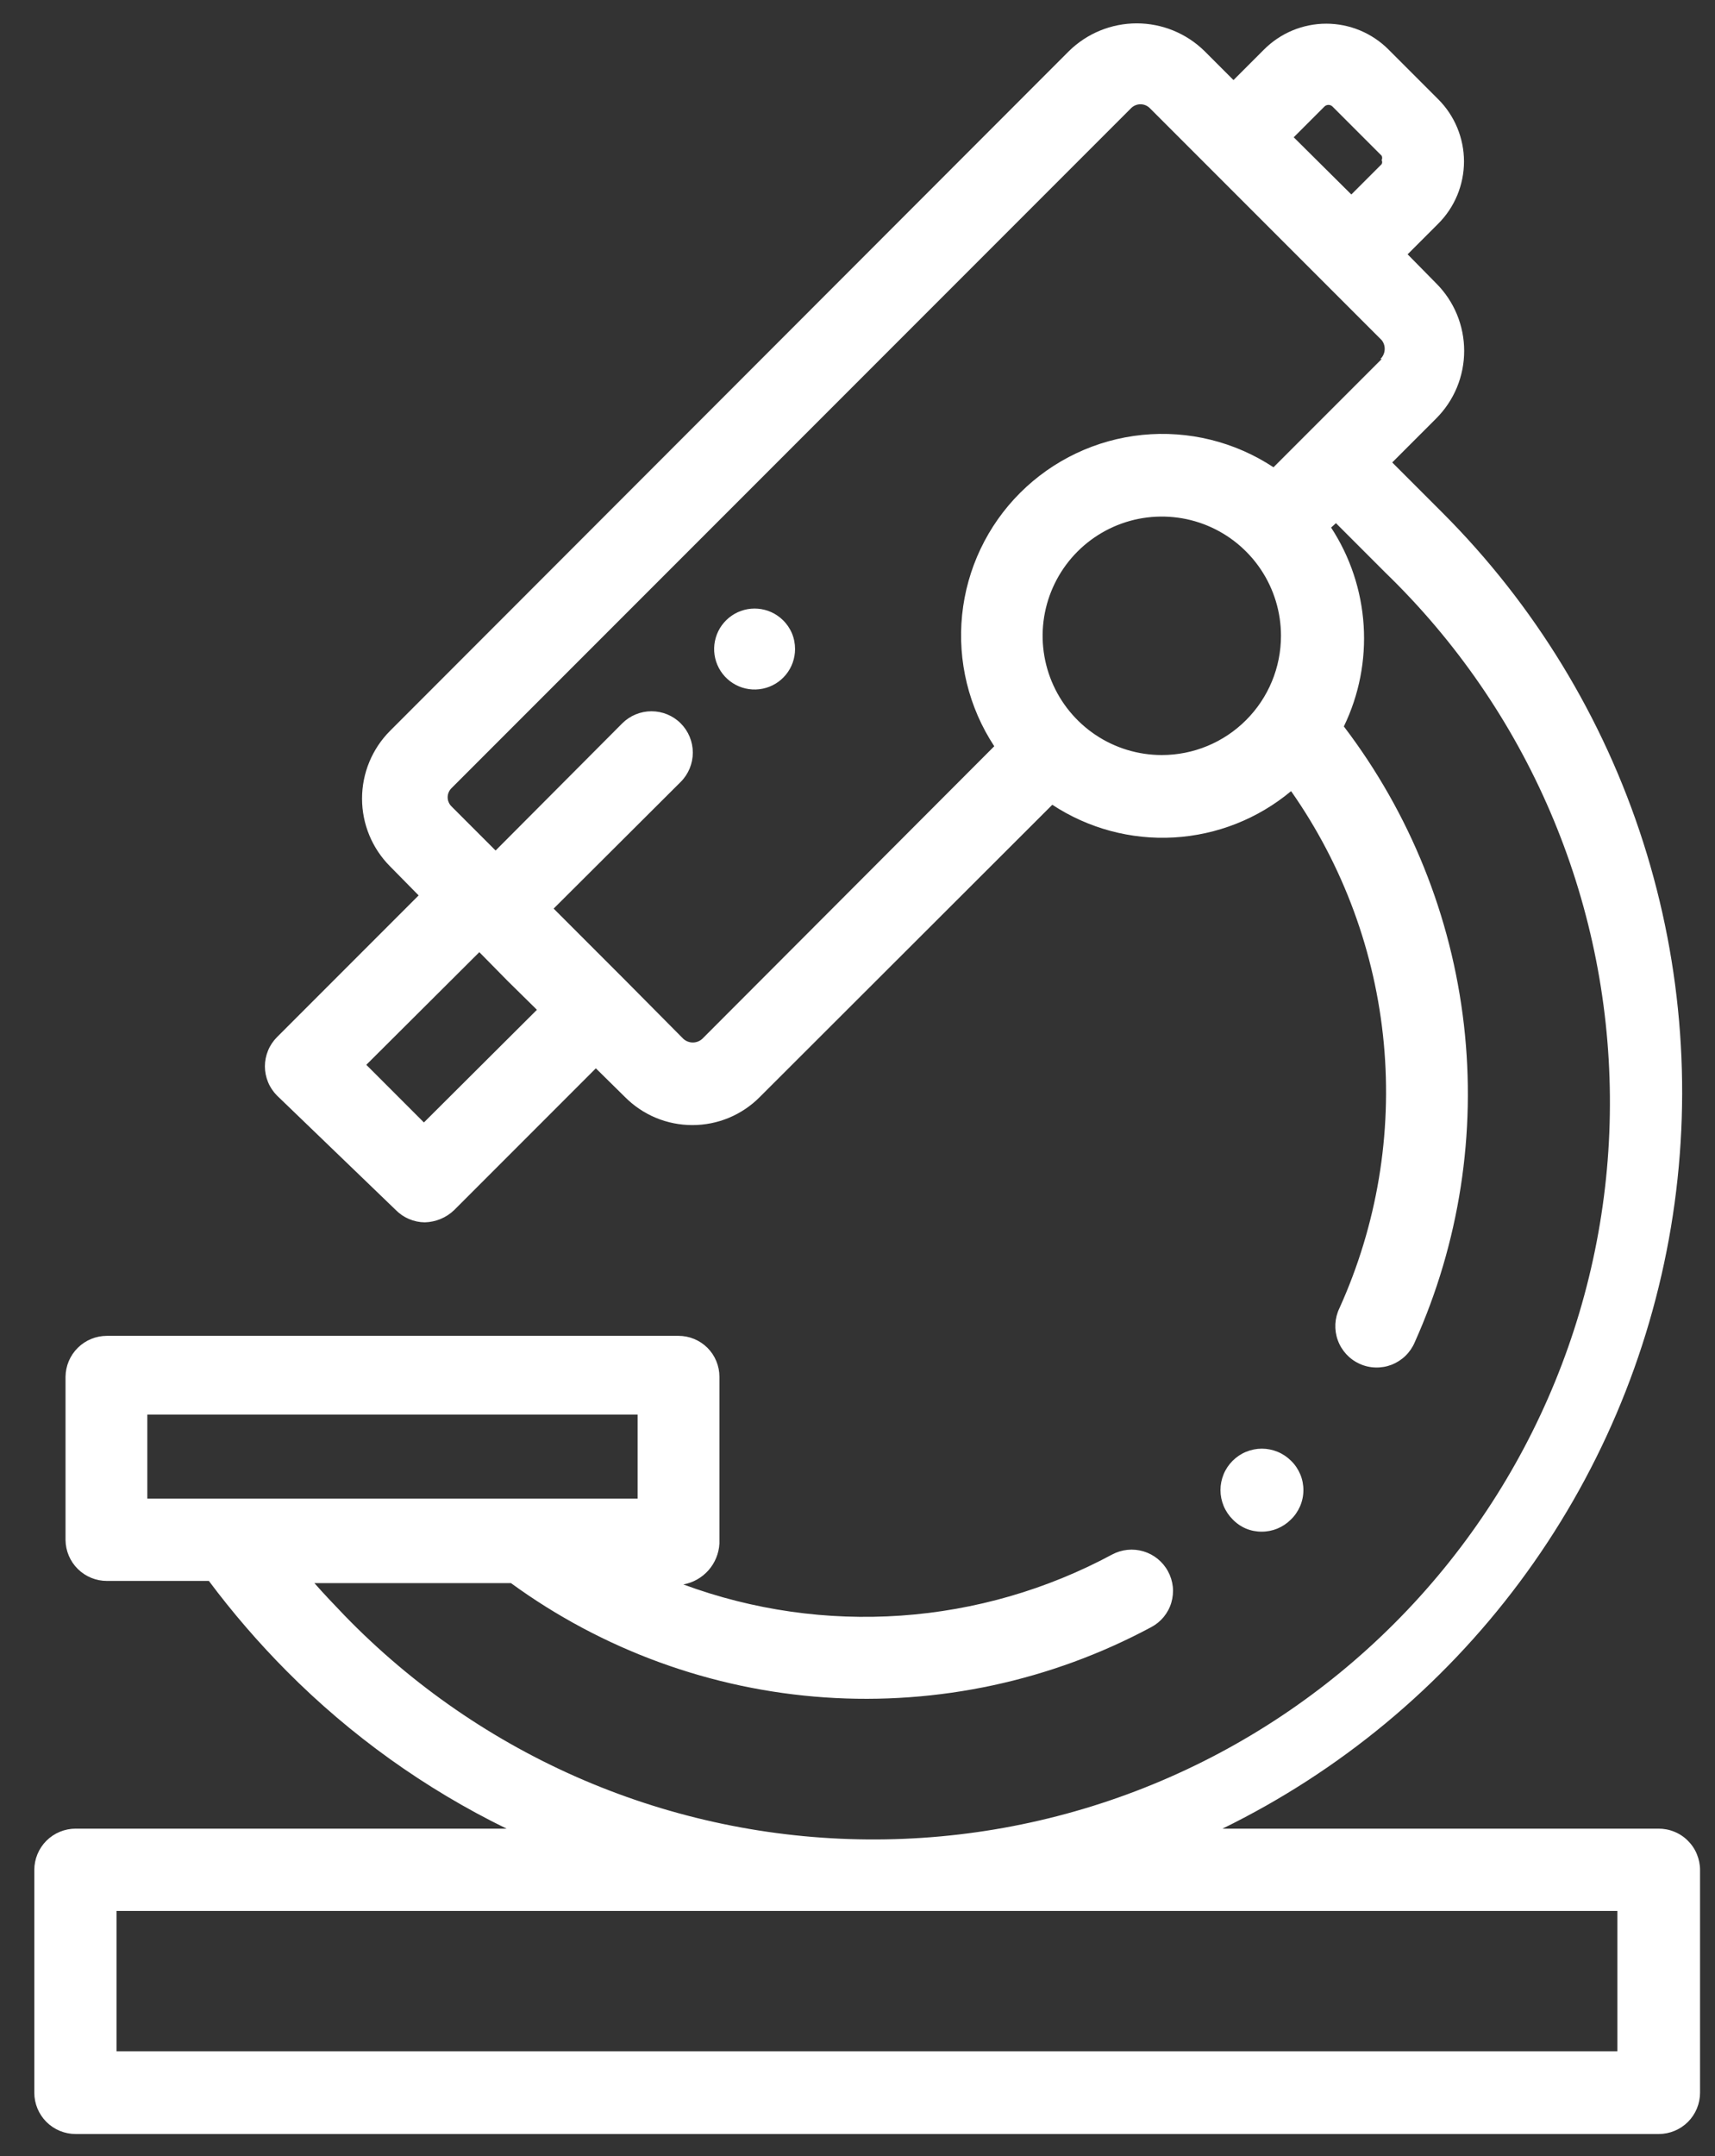 <svg width="39" height="49" viewBox="0 0 39 49" fill="none" xmlns="http://www.w3.org/2000/svg">
<rect x="0" y="0" width="39" height="49" fill="#333333" stroke="none"/>
<path d="M37.71 41.56H27.8C30.465 40.258 32.781 38.339 34.555 35.961C36.329 33.584 37.509 30.817 37.998 27.892C38.487 24.966 38.271 21.966 37.367 19.141C36.463 16.316 34.897 13.748 32.8 11.65L31.66 10.51L32.66 9.51C32.862 9.308 33.022 9.069 33.131 8.806C33.24 8.542 33.296 8.26 33.296 7.975C33.296 7.69 33.24 7.408 33.131 7.144C33.022 6.881 32.862 6.642 32.66 6.44L32.01 5.78L32.7 5.09C32.888 4.904 33.036 4.683 33.138 4.439C33.239 4.195 33.292 3.934 33.292 3.67C33.292 3.406 33.239 3.145 33.138 2.901C33.036 2.657 32.888 2.436 32.7 2.25L31.58 1.13C31.394 0.943 31.173 0.794 30.929 0.692C30.686 0.591 30.424 0.538 30.16 0.538C29.896 0.538 29.635 0.591 29.391 0.692C29.147 0.794 28.926 0.943 28.74 1.13L28.05 1.82L27.39 1.16C26.979 0.757 26.426 0.531 25.85 0.531C25.274 0.531 24.721 0.757 24.31 1.16L8.87 16.61C8.462 17.019 8.233 17.573 8.233 18.15C8.233 18.727 8.462 19.281 8.87 19.69L9.52 20.35L6.3 23.57C6.213 23.657 6.143 23.761 6.096 23.875C6.049 23.989 6.024 24.111 6.024 24.235C6.024 24.358 6.049 24.481 6.096 24.595C6.143 24.709 6.213 24.813 6.3 24.9L9 27.5C9.174 27.677 9.412 27.778 9.66 27.78C9.911 27.774 10.15 27.674 10.33 27.5L13.55 24.28L14.21 24.93C14.411 25.133 14.65 25.294 14.913 25.404C15.177 25.514 15.46 25.57 15.745 25.57C16.03 25.57 16.313 25.514 16.577 25.404C16.84 25.294 17.079 25.133 17.28 24.93L23.93 18.29C24.748 18.828 25.718 19.089 26.696 19.033C27.674 18.977 28.608 18.608 29.36 17.98C30.548 19.674 31.275 21.649 31.468 23.709C31.661 25.77 31.313 27.845 30.46 29.73C30.405 29.843 30.374 29.965 30.367 30.09C30.361 30.215 30.379 30.341 30.422 30.459C30.464 30.576 30.53 30.684 30.615 30.777C30.7 30.869 30.802 30.943 30.916 30.995C31.03 31.047 31.153 31.076 31.278 31.079C31.404 31.083 31.528 31.062 31.645 31.017C31.762 30.971 31.869 30.903 31.959 30.816C32.049 30.729 32.121 30.625 32.17 30.51C33.187 28.247 33.573 25.753 33.29 23.289C33.007 20.825 32.063 18.483 30.56 16.51C30.906 15.796 31.061 15.004 31.01 14.212C30.959 13.42 30.704 12.654 30.27 11.99L30.38 11.89L31.51 13.02C33.107 14.566 34.38 16.413 35.256 18.456C36.132 20.499 36.592 22.695 36.61 24.917C36.629 27.14 36.205 29.343 35.363 31.4C34.521 33.457 33.279 35.326 31.707 36.897C30.136 38.469 28.268 39.713 26.212 40.555C24.155 41.398 21.952 41.823 19.73 41.805C17.507 41.788 15.311 41.328 13.268 40.454C11.225 39.579 9.376 38.306 7.83 36.71C7.6 36.47 7.37 36.23 7.15 35.98H11.62C13.707 37.5 16.18 38.4 18.756 38.577C21.332 38.753 23.905 38.2 26.18 36.98C26.289 36.922 26.386 36.843 26.464 36.748C26.542 36.653 26.601 36.543 26.636 36.425C26.671 36.306 26.683 36.182 26.67 36.06C26.657 35.937 26.619 35.818 26.56 35.71C26.442 35.492 26.241 35.329 26.003 35.258C25.765 35.187 25.509 35.213 25.29 35.33C23.806 36.128 22.169 36.601 20.488 36.718C18.807 36.835 17.121 36.594 15.54 36.01C15.761 35.97 15.963 35.856 16.112 35.687C16.26 35.519 16.348 35.305 16.36 35.08V31.29C16.36 31.043 16.262 30.807 16.088 30.632C15.913 30.458 15.677 30.36 15.43 30.36H2.43C2.182 30.36 1.945 30.458 1.769 30.632C1.593 30.806 1.493 31.042 1.49 31.29V35C1.493 35.248 1.593 35.484 1.769 35.658C1.945 35.832 2.182 35.93 2.43 35.93H4.75C5.291 36.654 5.883 37.339 6.52 37.98C7.975 39.444 9.665 40.655 11.52 41.56H1.72C1.471 41.56 1.232 41.659 1.055 41.835C0.879 42.012 0.78 42.251 0.78 42.5V47.56C0.78 47.809 0.879 48.048 1.055 48.225C1.232 48.401 1.471 48.5 1.72 48.5H37.72C37.969 48.5 38.208 48.401 38.385 48.225C38.561 48.048 38.66 47.809 38.66 47.56V42.5C38.66 42.376 38.635 42.253 38.587 42.138C38.54 42.023 38.469 41.919 38.381 41.832C38.293 41.744 38.188 41.675 38.073 41.629C37.958 41.582 37.834 41.559 37.71 41.56V41.56ZM30.12 2.42C30.144 2.397 30.177 2.384 30.21 2.384C30.244 2.384 30.276 2.397 30.3 2.42L31.42 3.54C31.427 3.556 31.431 3.573 31.431 3.59C31.431 3.607 31.427 3.624 31.42 3.64C31.427 3.654 31.431 3.669 31.431 3.685C31.431 3.701 31.427 3.716 31.42 3.73L30.73 4.42L29.42 3.12L30.12 2.42ZM9.64 25.51L8.33 24.2L10.9 21.64L11.55 22.3L12.21 22.95L9.64 25.51ZM26.42 17.16C25.884 17.16 25.36 17.001 24.914 16.703C24.469 16.405 24.121 15.982 23.916 15.487C23.711 14.992 23.657 14.447 23.762 13.921C23.867 13.396 24.125 12.913 24.504 12.534C24.883 12.155 25.366 11.897 25.891 11.792C26.417 11.688 26.962 11.741 27.457 11.946C27.952 12.151 28.375 12.499 28.673 12.944C28.971 13.39 29.13 13.914 29.13 14.45C29.13 15.169 28.845 15.858 28.336 16.366C27.828 16.875 27.139 17.16 26.42 17.16V17.16ZM31.42 8.16L28.96 10.62C28.08 10.039 27.026 9.779 25.976 9.884C24.927 9.99 23.946 10.455 23.199 11.2C22.453 11.945 21.986 12.926 21.879 13.975C21.772 15.025 22.03 16.079 22.61 16.96L15.97 23.61C15.911 23.663 15.835 23.693 15.755 23.693C15.675 23.693 15.599 23.663 15.54 23.61L14.23 22.29L12.59 20.65L15.48 17.77C15.656 17.594 15.755 17.354 15.755 17.105C15.755 16.856 15.656 16.616 15.48 16.44C15.304 16.264 15.065 16.165 14.815 16.165C14.566 16.165 14.326 16.264 14.15 16.44L11.27 19.33L10.27 18.33C10.242 18.303 10.219 18.27 10.204 18.234C10.188 18.198 10.18 18.159 10.18 18.12C10.18 18.081 10.188 18.042 10.204 18.006C10.219 17.97 10.242 17.937 10.27 17.91L25.72 2.46C25.775 2.404 25.851 2.371 25.93 2.37C25.971 2.369 26.012 2.377 26.049 2.392C26.087 2.408 26.121 2.431 26.15 2.46L31.42 7.73C31.47 7.793 31.494 7.871 31.488 7.951C31.483 8.03 31.448 8.105 31.39 8.16H31.42ZM5.22 34.06H3.35V32.15H14.5V34.06H5.22ZM36.81 46.62H2.65V43.43H36.78V46.62H36.81Z" fill="white"/>
<path d="M29.36 33.2C29.273 33.113 29.169 33.043 29.055 32.996C28.941 32.949 28.819 32.924 28.695 32.924C28.572 32.924 28.449 32.949 28.335 32.996C28.221 33.043 28.117 33.113 28.03 33.2V33.2C27.943 33.287 27.873 33.391 27.826 33.505C27.779 33.619 27.754 33.742 27.754 33.865C27.754 33.989 27.779 34.111 27.826 34.225C27.873 34.339 27.943 34.443 28.03 34.53C28.115 34.619 28.217 34.69 28.331 34.739C28.445 34.787 28.567 34.811 28.69 34.81C28.812 34.811 28.934 34.787 29.047 34.741C29.16 34.694 29.263 34.626 29.35 34.54C29.441 34.454 29.513 34.35 29.563 34.236C29.613 34.121 29.639 33.997 29.64 33.872C29.641 33.747 29.617 33.623 29.569 33.508C29.52 33.392 29.45 33.287 29.36 33.2Z" fill="white"/>
<path d="M17.8 14.09C17.648 13.942 17.449 13.852 17.237 13.834C17.026 13.816 16.814 13.872 16.64 13.992C16.465 14.112 16.336 14.289 16.277 14.493C16.217 14.697 16.23 14.915 16.313 15.11C16.396 15.306 16.544 15.466 16.732 15.565C16.92 15.664 17.136 15.695 17.344 15.652C17.552 15.61 17.739 15.497 17.873 15.332C18.007 15.168 18.08 14.962 18.08 14.75C18.08 14.627 18.056 14.505 18.008 14.391C17.96 14.278 17.889 14.175 17.8 14.09V14.09Z" fill="white"/>
</svg>
